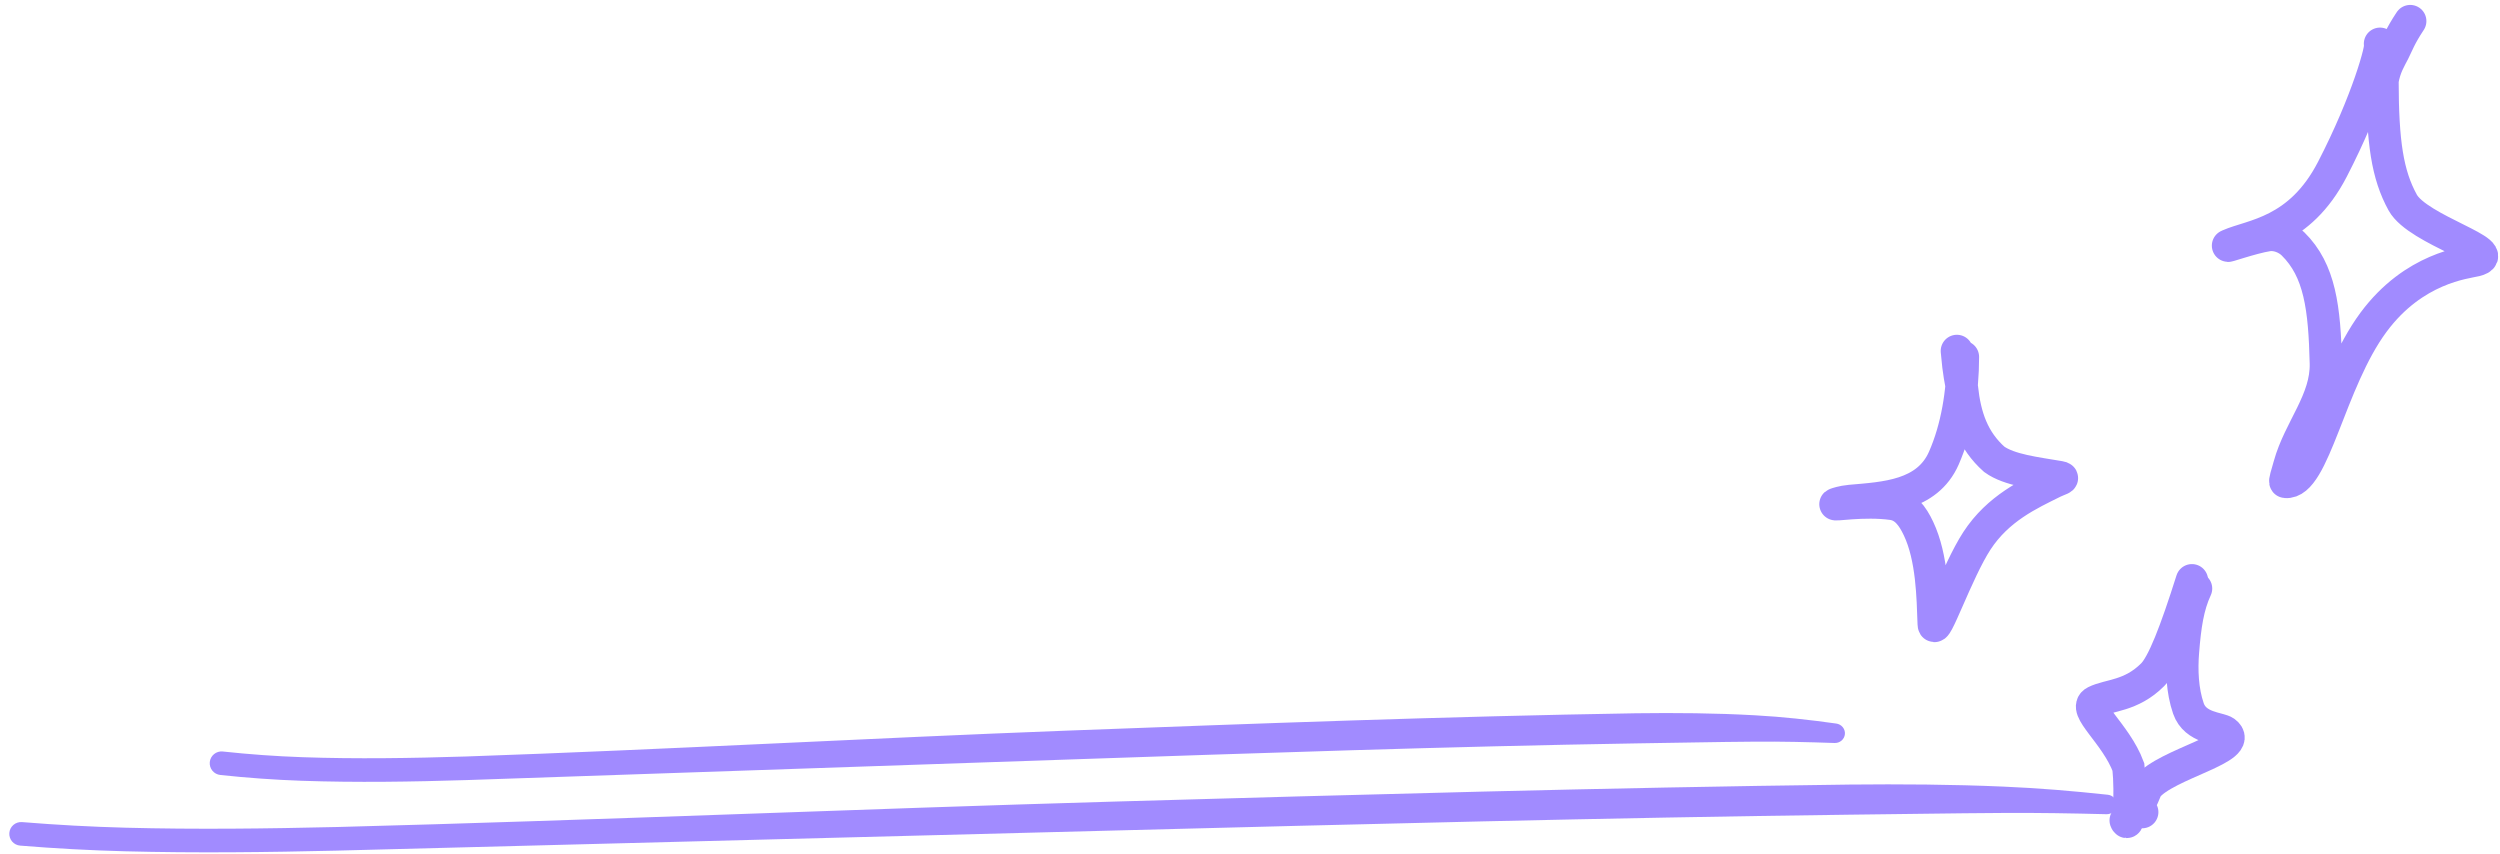 <svg width="237" height="81" viewBox="0 0 237 81" fill="none" xmlns="http://www.w3.org/2000/svg">
<path d="M207.795 55.008C206.24 59.93 205.051 62.983 204.074 63.963C202.022 66.018 199.952 65.864 198.639 66.518C197.306 67.181 200.588 69.522 201.774 72.719C201.907 73.962 201.907 75.645 201.842 76.707C201.778 77.769 201.648 78.157 201.515 77.773" stroke="#A18BFF" stroke-width="3.067" stroke-linecap="round"/>
<path d="M186.085 33.835C186.085 37.191 185.518 40.599 184.281 43.421C182.694 47.043 178.653 47.204 175.409 47.489C174.637 47.557 174.072 47.769 174.064 47.772C173.506 47.955 176.718 47.396 179.386 47.769C180.591 47.937 181.298 48.888 181.876 50.111C183.183 52.876 183.222 56.606 183.316 59.151C183.367 60.52 185.501 54.199 187.413 51.266C189.425 48.182 192.371 46.842 194.665 45.704C195.206 45.435 195.807 45.328 195.249 45.232C193.021 44.849 190.482 44.576 189.053 43.542C187.041 41.751 186.279 39.497 185.99 36.765C185.896 36.101 185.707 35.541 185.512 33.27" stroke="#A18BFF" stroke-width="3.067" stroke-linecap="round"/>
<path d="M225.624 4.149C225.867 4.371 224.435 9.621 221.105 16.059C217.992 22.078 213.463 22.283 211.303 23.247C210.631 23.546 213.441 22.534 214.988 22.294C215.816 22.166 216.772 22.527 217.377 23.121C219.931 25.63 220.367 29.202 220.492 34.448C220.576 37.969 217.989 40.661 217.033 44.124C216.8 44.968 216.557 45.675 216.671 45.685C219.371 45.939 220.825 36.192 225.012 30.545C228.847 25.37 233.732 24.919 234.691 24.683C237.586 23.97 229.219 21.825 227.776 19.2C226.319 16.55 225.867 13.474 225.86 7.633C226.097 6.304 226.569 5.595 226.931 4.876C227.293 4.156 227.529 3.447 228.489 2" stroke="#A18BFF" stroke-width="3.067" stroke-linecap="round"/>
<path d="M208.186 55.793C207.401 57.488 207.142 59.317 206.944 61.8C206.808 63.499 206.875 65.464 207.462 67.163C208.115 69.055 210.404 69.004 210.932 69.397C212.945 70.894 205.329 72.388 203.545 74.627C203.346 75.022 203.217 75.41 203.021 75.805C202.824 76.199 202.565 76.588 203.083 76.988" stroke="#A18BFF" stroke-width="3.067" stroke-linecap="round"/>
<path d="M2.085 77.934C1.79 77.912 1.497 78.008 1.272 78.201C1.047 78.394 0.907 78.668 0.885 78.964C0.862 79.26 0.958 79.553 1.151 79.778C1.344 80.003 1.619 80.142 1.915 80.165C1.915 80.165 1.915 80.165 1.915 80.165C5.198 80.433 8.532 80.616 11.84 80.702C18.574 80.88 25.311 80.796 32.026 80.637C32.027 80.637 32.029 80.637 32.03 80.636C56.611 79.995 81.183 79.369 105.751 78.73C105.752 78.73 105.752 78.73 105.753 78.73C128.959 78.133 152.165 77.524 175.352 77.232C175.353 77.232 175.353 77.232 175.353 77.232C180.207 77.184 185.036 77.095 189.859 77.068C193.144 77.045 196.398 77.103 199.703 77.187C199.944 77.192 200.18 77.108 200.36 76.947C200.54 76.785 200.65 76.561 200.665 76.321C200.68 76.081 200.599 75.845 200.441 75.662C200.282 75.479 200.058 75.367 199.819 75.342C199.819 75.342 199.819 75.342 199.819 75.342C196.544 74.988 193.22 74.708 189.908 74.57C185.04 74.359 180.191 74.328 175.323 74.377C175.323 74.377 175.323 74.377 175.322 74.377C152.088 74.669 128.891 75.33 105.677 75.989C105.677 75.989 105.676 75.989 105.675 75.989C81.102 76.694 56.532 77.76 31.976 78.4C31.974 78.4 31.973 78.4 31.971 78.4C25.28 78.559 18.569 78.642 11.901 78.466C8.619 78.38 5.364 78.202 2.085 77.934Z" fill="#A18BFF"/>
<path d="M21.112 71.242C20.817 71.212 20.522 71.301 20.293 71.489C20.063 71.676 19.917 71.947 19.887 72.243C19.857 72.538 19.946 72.832 20.134 73.062C20.321 73.292 20.593 73.438 20.888 73.468C20.888 73.468 20.888 73.468 20.888 73.468C23.423 73.741 26.023 73.929 28.59 74.017C33.819 74.199 39.042 74.114 44.244 73.951C44.245 73.951 44.245 73.951 44.245 73.951C63.269 73.296 82.279 72.654 101.286 72.002C101.287 72.002 101.288 72.002 101.289 72.002C119.239 71.392 137.195 70.77 155.125 70.473C155.125 70.473 155.125 70.473 155.125 70.473C158.878 70.424 162.61 70.335 166.329 70.309C168.865 70.287 171.362 70.348 173.924 70.436C174.163 70.443 174.399 70.363 174.582 70.205C174.764 70.048 174.877 69.826 174.897 69.589C174.917 69.351 174.841 69.114 174.687 68.929C174.533 68.743 174.313 68.626 174.076 68.593C174.076 68.593 174.076 68.593 174.076 68.593C171.554 68.236 168.965 67.951 166.395 67.811C162.615 67.598 158.857 67.569 155.085 67.618C155.085 67.618 155.085 67.618 155.085 67.618C137.094 67.916 119.149 68.59 101.189 69.262C101.188 69.262 101.187 69.262 101.186 69.262C82.172 69.98 63.166 71.062 44.173 71.715C44.173 71.715 44.173 71.715 44.173 71.715C39.001 71.877 33.813 71.961 28.67 71.782C26.138 71.694 23.642 71.514 21.112 71.242Z" fill="#A18BFF"/>
</svg>
